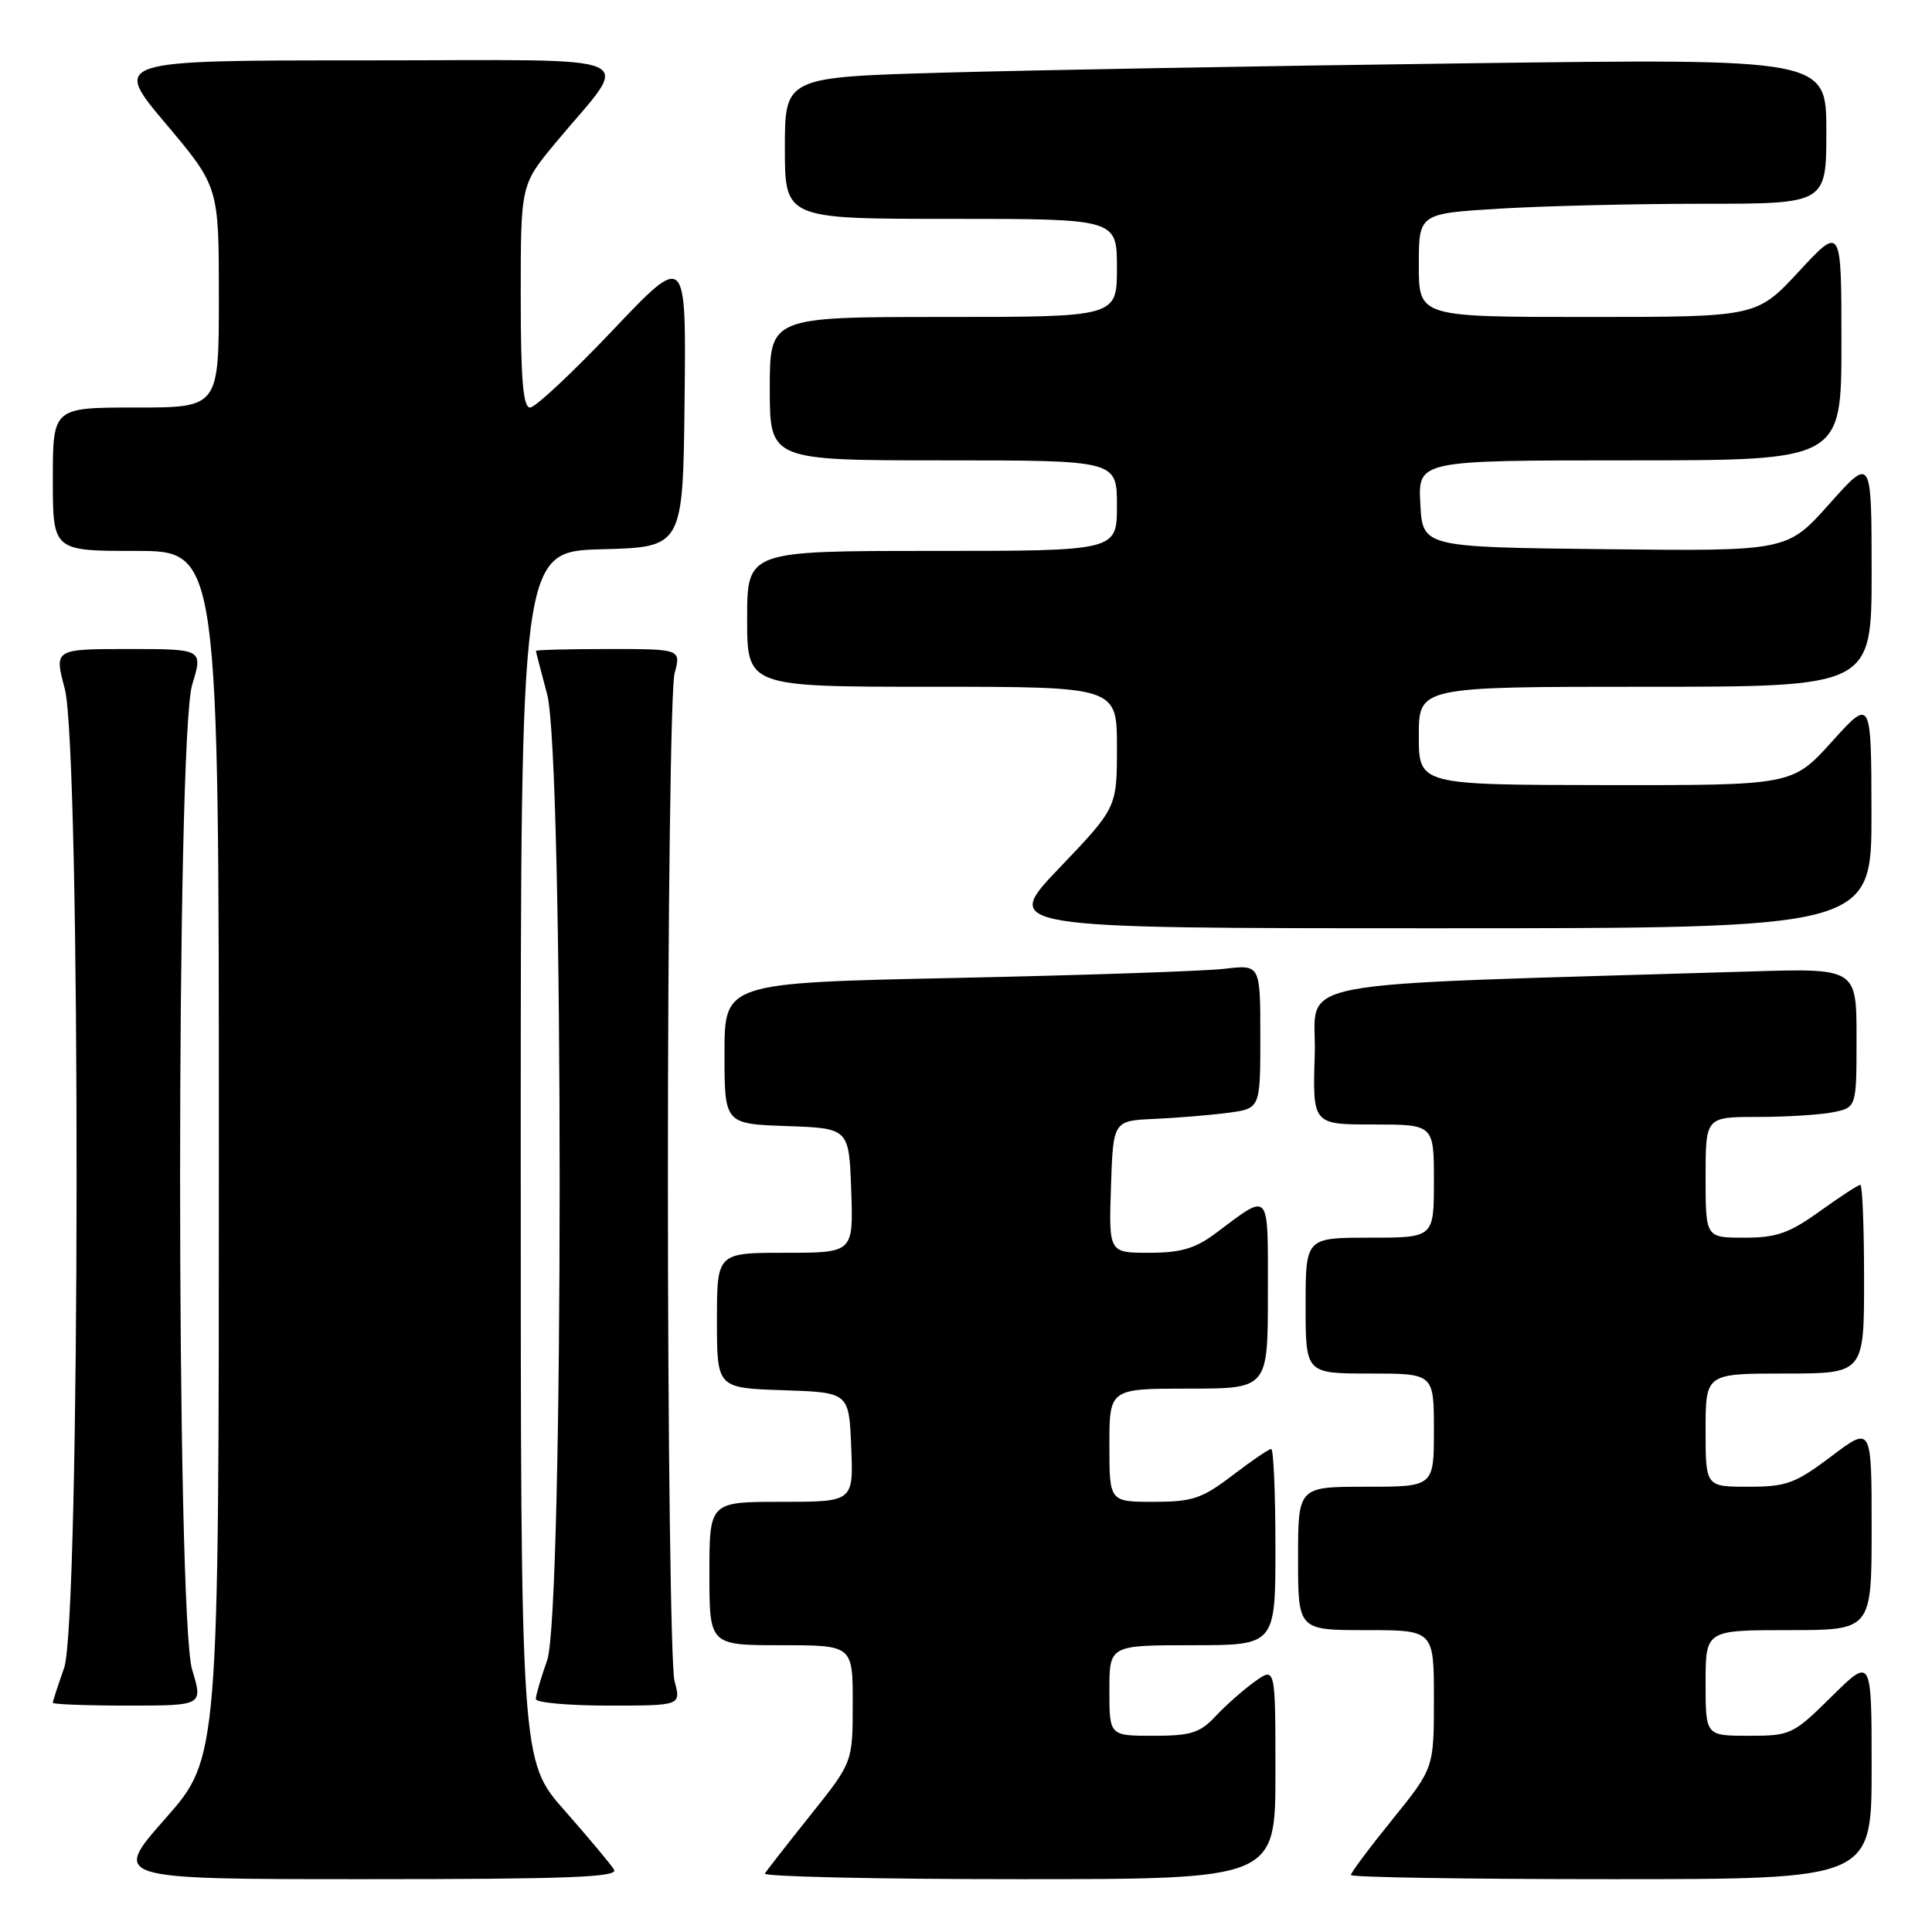 <?xml version="1.0" encoding="UTF-8" standalone="no"?>
<!DOCTYPE svg PUBLIC "-//W3C//DTD SVG 1.1//EN" "http://www.w3.org/Graphics/SVG/1.1/DTD/svg11.dtd" >
<svg xmlns="http://www.w3.org/2000/svg" xmlns:xlink="http://www.w3.org/1999/xlink" version="1.1" viewBox="0 0 256 256">
 <g >
 <path fill="currentColor"
d=" M 81.37 247.75 C 80.97 247.06 78.01 243.54 74.82 239.91 C 69.00 233.33 69.00 233.33 69.00 153.20 C 69.00 73.07 69.00 73.07 79.75 72.78 C 90.50 72.50 90.50 72.50 90.71 53.00 C 90.93 33.50 90.93 33.50 81.20 43.75 C 75.85 49.39 70.92 54.00 70.24 54.00 C 69.31 54.00 69.00 50.30 69.00 39.24 C 69.00 24.49 69.00 24.49 73.56 18.99 C 83.75 6.72 86.65 8.00 48.52 8.00 C 14.90 8.00 14.90 8.00 21.95 16.37 C 29.00 24.74 29.00 24.74 29.00 39.37 C 29.00 54.00 29.00 54.00 18.00 54.00 C 7.00 54.00 7.00 54.00 7.00 63.50 C 7.00 73.00 7.00 73.00 18.00 73.00 C 29.00 73.00 29.00 73.00 29.00 152.97 C 29.00 232.93 29.00 232.93 21.91 240.97 C 14.82 249.00 14.82 249.00 48.47 249.00 C 75.12 249.00 81.96 248.74 81.37 247.75 Z  M 169.00 234.93 C 169.00 220.86 169.00 220.86 166.25 222.83 C 164.74 223.92 162.41 225.97 161.08 227.40 C 159.00 229.62 157.81 230.00 152.83 230.00 C 147.00 230.00 147.00 230.00 147.00 224.00 C 147.00 218.00 147.00 218.00 158.00 218.00 C 169.00 218.00 169.00 218.00 169.00 205.00 C 169.00 197.85 168.75 192.00 168.44 192.00 C 168.13 192.00 165.82 193.57 163.30 195.50 C 159.26 198.58 158.01 199.00 152.86 199.00 C 147.00 199.00 147.00 199.00 147.00 191.50 C 147.00 184.00 147.00 184.00 157.50 184.00 C 168.00 184.00 168.00 184.00 168.00 171.46 C 168.00 157.48 168.40 157.94 161.06 163.43 C 158.36 165.44 156.45 166.00 152.27 166.00 C 146.92 166.00 146.92 166.00 147.21 157.25 C 147.50 148.50 147.50 148.50 153.00 148.26 C 156.03 148.12 160.41 147.76 162.75 147.45 C 167.00 146.88 167.00 146.88 167.00 137.34 C 167.00 127.81 167.00 127.81 162.25 128.37 C 159.64 128.68 143.66 129.22 126.75 129.58 C 96.00 130.23 96.00 130.23 96.00 139.57 C 96.00 148.92 96.00 148.92 104.25 149.21 C 112.50 149.50 112.50 149.50 112.79 157.75 C 113.08 166.00 113.08 166.00 104.04 166.00 C 95.00 166.00 95.00 166.00 95.00 174.96 C 95.00 183.92 95.00 183.92 103.75 184.21 C 112.50 184.50 112.50 184.50 112.79 191.75 C 113.09 199.00 113.09 199.00 103.54 199.00 C 94.00 199.00 94.00 199.00 94.00 208.50 C 94.00 218.00 94.00 218.00 103.50 218.00 C 113.00 218.00 113.00 218.00 112.99 225.75 C 112.99 233.50 112.99 233.50 107.40 240.50 C 104.33 244.35 101.60 247.84 101.35 248.25 C 101.09 248.66 116.21 249.00 134.94 249.00 C 169.00 249.00 169.00 249.00 169.00 234.93 Z  M 248.00 234.28 C 248.00 219.57 248.00 219.57 242.72 224.78 C 237.59 229.85 237.27 230.00 231.72 230.00 C 226.00 230.00 226.00 230.00 226.00 223.00 C 226.00 216.00 226.00 216.00 237.00 216.00 C 248.00 216.00 248.00 216.00 248.00 202.47 C 248.00 188.94 248.00 188.94 242.66 192.97 C 237.88 196.57 236.72 197.00 231.66 197.00 C 226.00 197.00 226.00 197.00 226.00 189.50 C 226.00 182.00 226.00 182.00 236.50 182.00 C 247.00 182.00 247.00 182.00 247.00 169.50 C 247.00 162.62 246.78 157.00 246.50 157.00 C 246.23 157.00 243.81 158.57 241.13 160.50 C 237.08 163.41 235.40 164.00 231.13 164.00 C 226.00 164.00 226.00 164.00 226.00 156.00 C 226.00 148.00 226.00 148.00 232.88 148.00 C 236.66 148.00 241.16 147.72 242.88 147.38 C 246.00 146.75 246.00 146.75 246.00 137.52 C 246.00 128.29 246.00 128.29 231.75 128.73 C 168.41 130.66 174.53 129.49 174.21 139.75 C 173.92 149.00 173.92 149.00 181.96 149.00 C 190.00 149.00 190.00 149.00 190.00 156.50 C 190.00 164.00 190.00 164.00 181.50 164.00 C 173.00 164.00 173.00 164.00 173.00 173.00 C 173.00 182.00 173.00 182.00 181.50 182.00 C 190.00 182.00 190.00 182.00 190.00 189.50 C 190.00 197.00 190.00 197.00 181.00 197.00 C 172.00 197.00 172.00 197.00 172.00 206.50 C 172.00 216.00 172.00 216.00 181.00 216.00 C 190.00 216.00 190.00 216.00 190.00 225.14 C 190.00 234.28 190.00 234.28 184.50 241.09 C 181.47 244.83 179.00 248.14 179.00 248.45 C 179.00 248.75 194.53 249.00 213.50 249.00 C 248.00 249.00 248.00 249.00 248.00 234.28 Z  M 25.46 221.25 C 23.33 214.22 23.33 97.78 25.46 90.75 C 26.90 86.00 26.90 86.00 17.04 86.00 C 7.18 86.00 7.18 86.00 8.58 91.25 C 10.72 99.29 10.65 214.91 8.50 221.00 C 7.67 223.34 7.00 225.42 7.00 225.63 C 7.00 225.83 11.48 226.00 16.95 226.00 C 26.90 226.00 26.90 226.00 25.46 221.25 Z  M 89.38 222.75 C 88.89 220.96 88.50 190.93 88.50 156.00 C 88.50 121.08 88.89 91.04 89.38 89.25 C 90.25 86.00 90.25 86.00 80.62 86.00 C 75.33 86.00 71.01 86.11 71.01 86.25 C 71.02 86.39 71.69 88.97 72.50 92.00 C 74.71 100.24 74.71 213.73 72.50 220.00 C 71.67 222.34 71.00 224.64 71.00 225.13 C 71.00 225.61 75.33 226.00 80.62 226.00 C 90.25 226.00 90.25 226.00 89.38 222.75 Z  M 247.98 107.75 C 247.95 92.50 247.95 92.50 242.73 98.28 C 237.50 104.06 237.50 104.06 212.75 104.03 C 188.00 104.00 188.00 104.00 188.00 97.50 C 188.00 91.00 188.00 91.00 218.00 91.00 C 248.00 91.00 248.00 91.00 248.00 75.75 C 247.99 60.50 247.99 60.50 242.40 66.77 C 236.81 73.04 236.81 73.04 212.65 72.77 C 188.50 72.50 188.50 72.50 188.20 66.75 C 187.90 61.00 187.90 61.00 215.95 61.00 C 244.00 61.00 244.00 61.00 244.00 45.44 C 244.00 29.89 244.00 29.89 238.39 35.94 C 232.78 42.00 232.78 42.00 210.39 42.00 C 188.00 42.00 188.00 42.00 188.00 35.15 C 188.00 28.30 188.00 28.30 198.66 27.65 C 204.52 27.29 216.67 27.00 225.66 27.00 C 242.00 27.00 242.00 27.00 242.00 17.38 C 242.00 7.76 242.00 7.76 194.25 8.39 C 167.99 8.73 136.94 9.29 125.25 9.62 C 104.00 10.22 104.00 10.22 104.00 19.61 C 104.00 29.00 104.00 29.00 126.00 29.00 C 148.00 29.00 148.00 29.00 148.00 35.50 C 148.00 42.00 148.00 42.00 125.00 42.00 C 102.00 42.00 102.00 42.00 102.00 51.50 C 102.00 61.00 102.00 61.00 125.00 61.00 C 148.00 61.00 148.00 61.00 148.00 67.00 C 148.00 73.00 148.00 73.00 123.50 73.00 C 99.00 73.00 99.00 73.00 99.00 82.00 C 99.00 91.00 99.00 91.00 123.50 91.00 C 148.00 91.00 148.00 91.00 148.00 99.01 C 148.00 107.02 148.00 107.02 140.37 115.01 C 132.73 123.00 132.73 123.00 190.37 123.00 C 248.00 123.00 248.00 123.00 247.98 107.75 Z "/>
</g>
</svg>